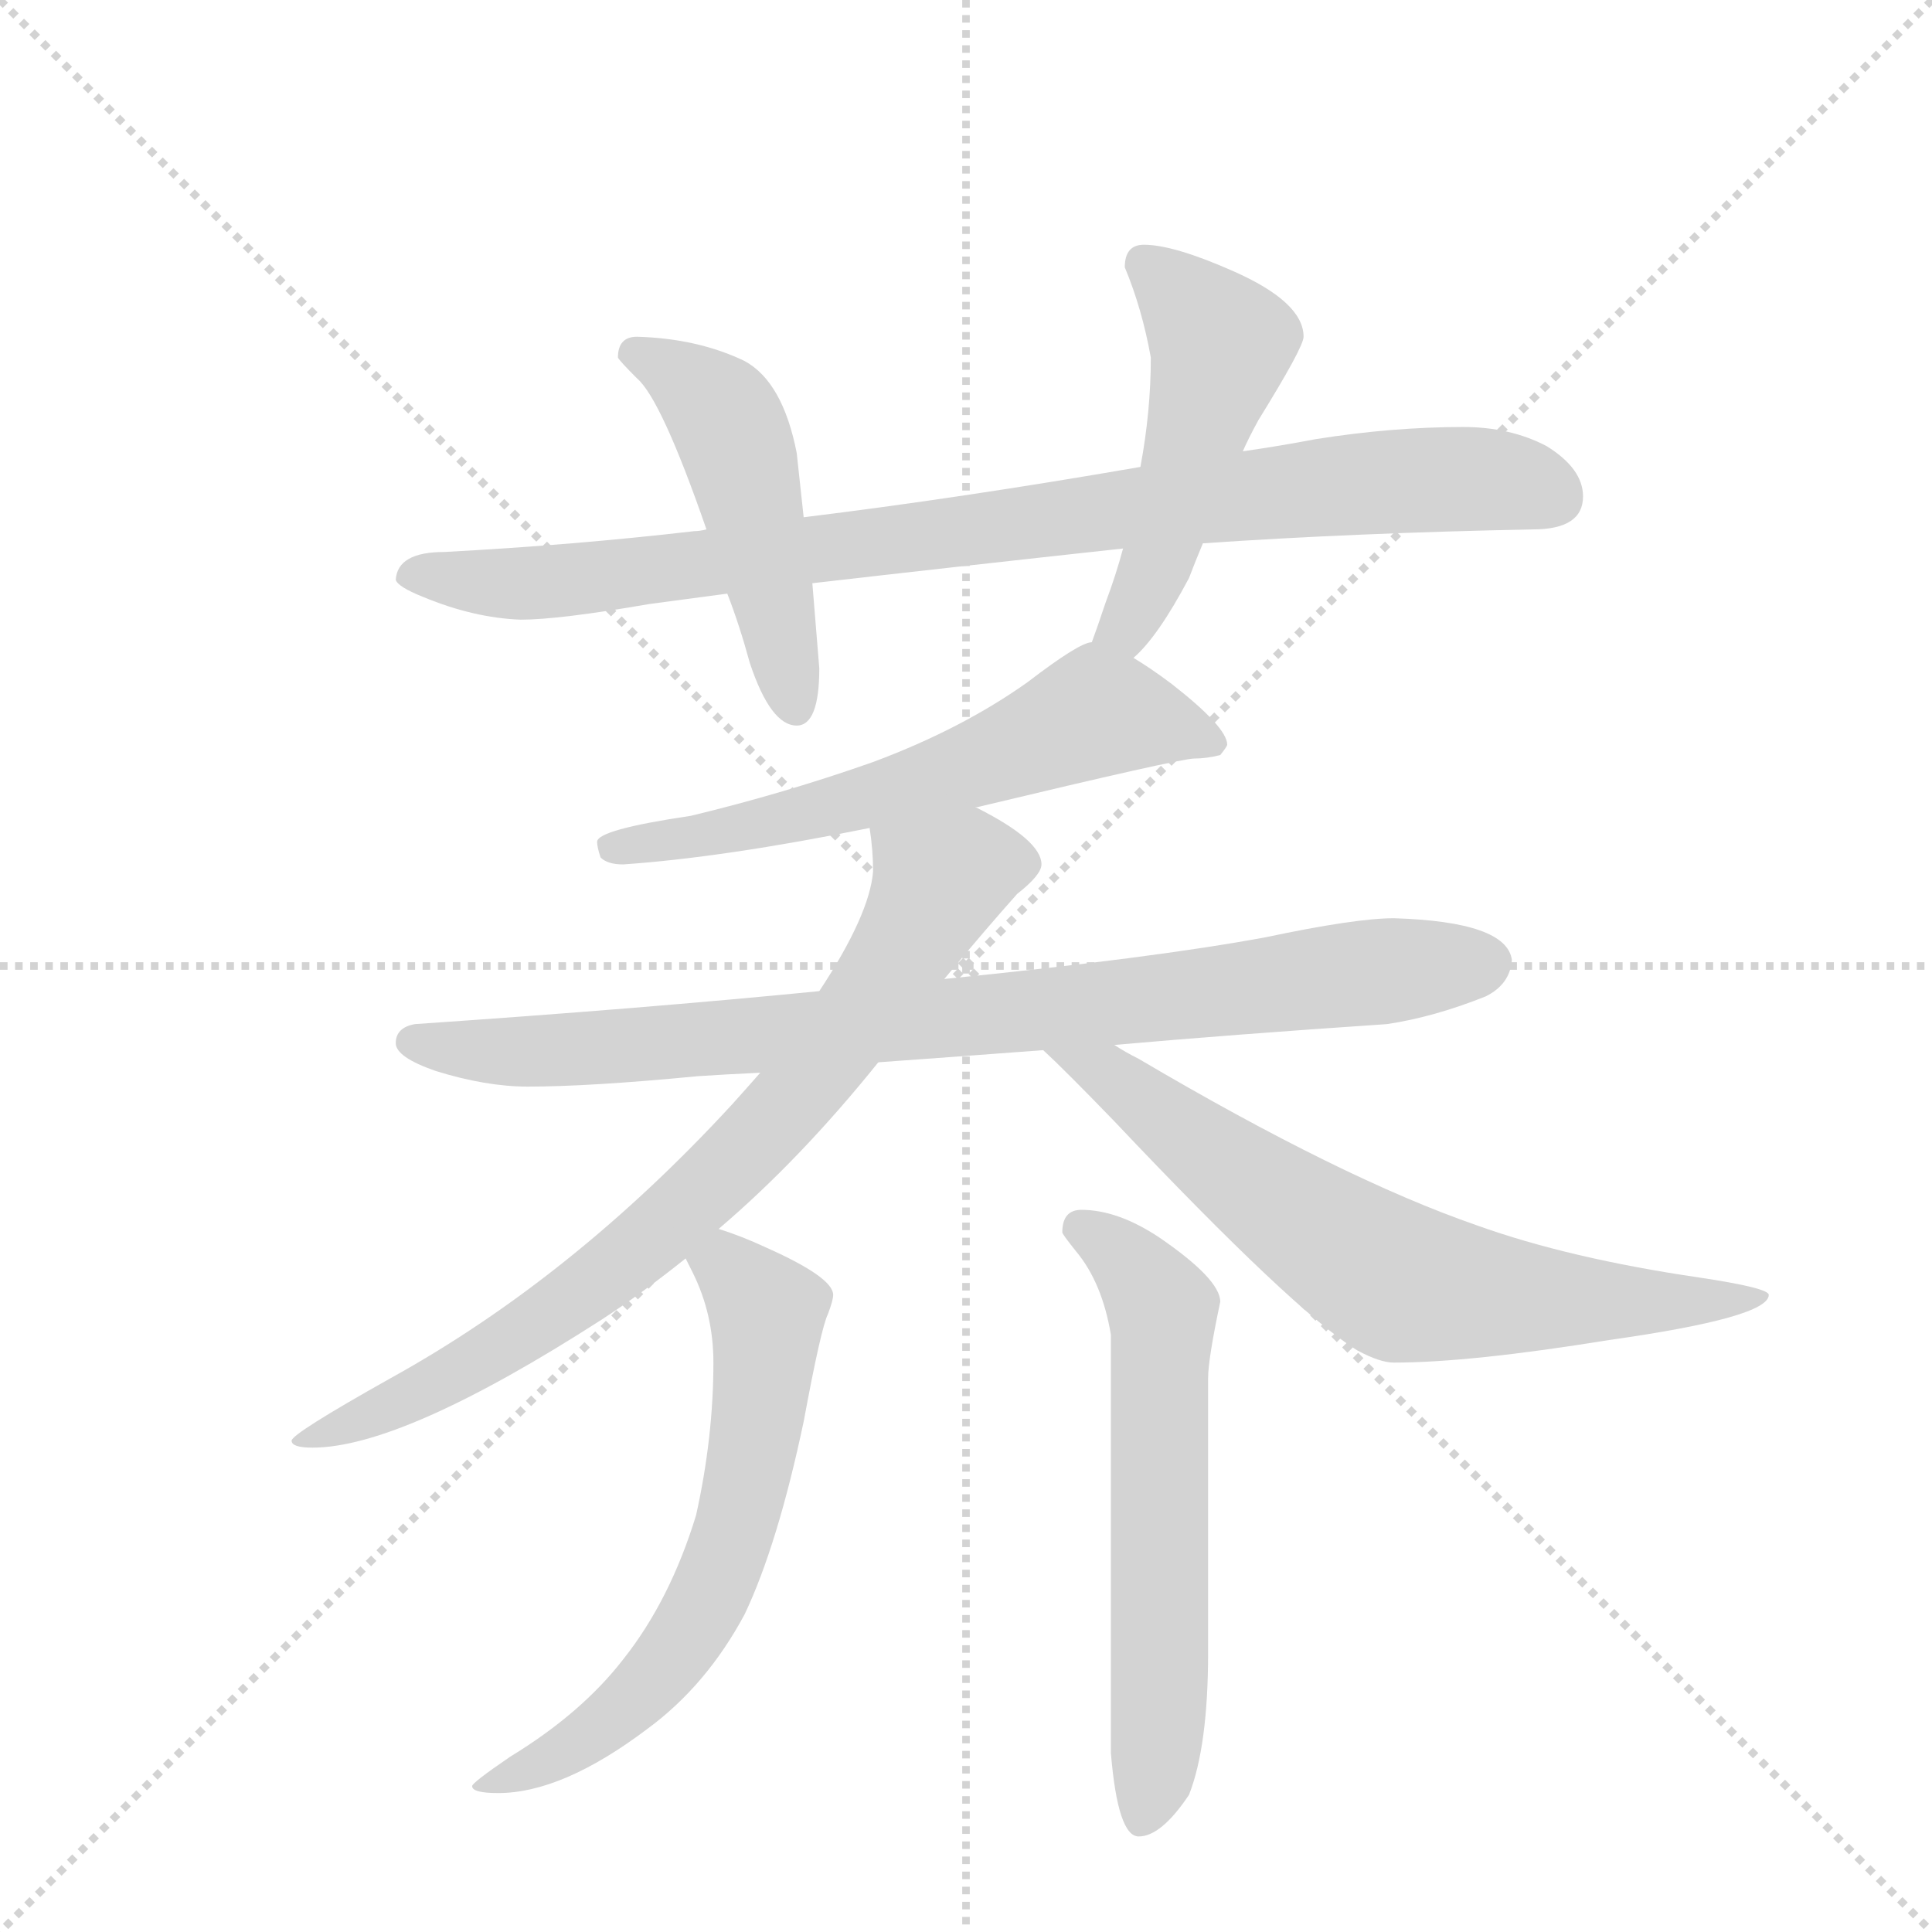 <svg version="1.1" viewBox="0 0 1024 1024" xmlns="http://www.w3.org/2000/svg">
  <g stroke="lightgray" stroke-dasharray="1,1" stroke-width="1" transform="scale(4, 4)">
    <line x1="0" y1="0" x2="256" y2="256"></line>
    <line x1="256" y1="0" x2="0" y2="256"></line>
    <line x1="128" y1="0" x2="128" y2="256"></line>
    <line x1="0" y1="128" x2="256" y2="128"></line>
  </g>
  <g transform="scale(0.92, -0.92) translate(60, -900)">
    <style type="text/css">
      
        @keyframes keyframes0 {
          from {
            stroke: blue;
            stroke-dashoffset: 921;
            stroke-width: 128;
          }
          75% {
            animation-timing-function: step-end;
            stroke: blue;
            stroke-dashoffset: 0;
            stroke-width: 128;
          }
          to {
            stroke: black;
            stroke-width: 1024;
          }
        }
        #make-me-a-hanzi-animation-0 {
          animation: keyframes0 1s both;
          animation-delay: 0s;
          animation-timing-function: linear;
        }
      
        @keyframes keyframes1 {
          from {
            stroke: blue;
            stroke-dashoffset: 494;
            stroke-width: 128;
          }
          62% {
            animation-timing-function: step-end;
            stroke: blue;
            stroke-dashoffset: 0;
            stroke-width: 128;
          }
          to {
            stroke: black;
            stroke-width: 1024;
          }
        }
        #make-me-a-hanzi-animation-1 {
          animation: keyframes1 0.652s both;
          animation-delay: 1s;
          animation-timing-function: linear;
        }
      
        @keyframes keyframes2 {
          from {
            stroke: blue;
            stroke-dashoffset: 507;
            stroke-width: 128;
          }
          62% {
            animation-timing-function: step-end;
            stroke: blue;
            stroke-dashoffset: 0;
            stroke-width: 128;
          }
          to {
            stroke: black;
            stroke-width: 1024;
          }
        }
        #make-me-a-hanzi-animation-2 {
          animation: keyframes2 0.663s both;
          animation-delay: 1.652s;
          animation-timing-function: linear;
        }
      
        @keyframes keyframes3 {
          from {
            stroke: blue;
            stroke-dashoffset: 618;
            stroke-width: 128;
          }
          67% {
            animation-timing-function: step-end;
            stroke: blue;
            stroke-dashoffset: 0;
            stroke-width: 128;
          }
          to {
            stroke: black;
            stroke-width: 1024;
          }
        }
        #make-me-a-hanzi-animation-3 {
          animation: keyframes3 0.753s both;
          animation-delay: 2.314s;
          animation-timing-function: linear;
        }
      
        @keyframes keyframes4 {
          from {
            stroke: blue;
            stroke-dashoffset: 877;
            stroke-width: 128;
          }
          74% {
            animation-timing-function: step-end;
            stroke: blue;
            stroke-dashoffset: 0;
            stroke-width: 128;
          }
          to {
            stroke: black;
            stroke-width: 1024;
          }
        }
        #make-me-a-hanzi-animation-4 {
          animation: keyframes4 0.964s both;
          animation-delay: 3.067s;
          animation-timing-function: linear;
        }
      
        @keyframes keyframes5 {
          from {
            stroke: blue;
            stroke-dashoffset: 803;
            stroke-width: 128;
          }
          72% {
            animation-timing-function: step-end;
            stroke: blue;
            stroke-dashoffset: 0;
            stroke-width: 128;
          }
          to {
            stroke: black;
            stroke-width: 1024;
          }
        }
        #make-me-a-hanzi-animation-5 {
          animation: keyframes5 0.903s both;
          animation-delay: 4.031s;
          animation-timing-function: linear;
        }
      
        @keyframes keyframes6 {
          from {
            stroke: blue;
            stroke-dashoffset: 705;
            stroke-width: 128;
          }
          70% {
            animation-timing-function: step-end;
            stroke: blue;
            stroke-dashoffset: 0;
            stroke-width: 128;
          }
          to {
            stroke: black;
            stroke-width: 1024;
          }
        }
        #make-me-a-hanzi-animation-6 {
          animation: keyframes6 0.824s both;
          animation-delay: 4.934s;
          animation-timing-function: linear;
        }
      
        @keyframes keyframes7 {
          from {
            stroke: blue;
            stroke-dashoffset: 637;
            stroke-width: 128;
          }
          67% {
            animation-timing-function: step-end;
            stroke: blue;
            stroke-dashoffset: 0;
            stroke-width: 128;
          }
          to {
            stroke: black;
            stroke-width: 1024;
          }
        }
        #make-me-a-hanzi-animation-7 {
          animation: keyframes7 0.768s both;
          animation-delay: 5.758s;
          animation-timing-function: linear;
        }
      
        @keyframes keyframes8 {
          from {
            stroke: blue;
            stroke-dashoffset: 618;
            stroke-width: 128;
          }
          67% {
            animation-timing-function: step-end;
            stroke: blue;
            stroke-dashoffset: 0;
            stroke-width: 128;
          }
          to {
            stroke: black;
            stroke-width: 1024;
          }
        }
        #make-me-a-hanzi-animation-8 {
          animation: keyframes8 0.753s both;
          animation-delay: 6.526s;
          animation-timing-function: linear;
        }
      
    </style>
    
      <path d="M 633 587 Q 721 593 823 595 Q 852 595 852 614 Q 852 630 831 643 Q 810 654 783 654 Q 742 654 698 647 Q 677 643 656 640 L 597 631 Q 493 613 403 602 L 347 595 Q 343 594 340 594 Q 271 586 196 582 Q 169 582 168 566 Q 169 562 184 556 Q 213 544 240 543 Q 262 543 314 552 Q 336 555 359 558 L 408 564 Q 486 573 587 584 L 633 587 Z" fill="lightgray"></path>
    
      <path d="M 403 602 L 399 639 Q 391 680 369 692 Q 342 705 307 706 Q 296 706 296 694 Q 297 692 307 682 Q 321 670 347 595 L 359 558 Q 366 540 372 518 Q 384 482 399 482 Q 412 482 412 515 L 408 564 L 403 602 Z" fill="lightgray"></path>
    
      <path d="M 593 521 Q 607 533 625 567 Q 628 575 633 587 L 656 640 Q 659 647 665 658 Q 691 700 691 706 Q 691 726 650 744 Q 616 759 599 759 Q 588 759 588 746 Q 598 722 603 694 Q 603 663 597 631 L 587 584 Q 583 569 577 553 Q 572 538 569 530 C 559 502 572 500 593 521 Z" fill="lightgray"></path>
    
      <path d="M 502 435 L 503 435 Q 620 463 628 463 Q 635 463 643 465 Q 647 470 647 471 Q 647 481 615 506 Q 603 515 593 521 C 575 533 575 533 569 530 Q 562 530 532 507 Q 494 480 443 461 Q 392 443 338 430 Q 284 422 284 415 Q 284 412 286 406 Q 290 402 299 402 Q 357 406 441 423 L 502 435 Z" fill="lightgray"></path>
    
      <path d="M 582 298 Q 650 304 739 310 Q 766 314 796 326 Q 810 333 811 347 Q 808 369 743 371 Q 721 371 669 360 Q 604 348 484 336 L 412 329 Q 311 319 179 310 Q 168 308 168 299 Q 168 291 191 283 Q 220 274 244 274 Q 280 274 342 280 Q 357 281 378 282 L 446 288 Q 488 291 541 295 L 582 298 Z" fill="lightgray"></path>
    
      <path d="M 484 336 Q 509 366 526 385 Q 540 396 540 402 Q 540 416 502 435 C 476 449 438 453 441 423 Q 443 410 443 398 Q 441 373 412 329 L 378 282 Q 371 274 362 264 Q 270 164 165 106 Q 108 74 108 70 Q 108 66 120 66 Q 172 66 287 140 Q 310 155 335 175 L 354 192 Q 401 232 446 288 L 484 336 Z" fill="lightgray"></path>
    
      <path d="M 541 295 Q 553 284 582 254 Q 686 144 722 122 Q 735 115 743 115 Q 787 115 867 128 Q 959 141 959 154 Q 959 158 919 164 Q 844 175 791 194 Q 713 221 596 290 Q 588 294 582 298 C 556 313 519 316 541 295 Z" fill="lightgray"></path>
    
      <path d="M 335 175 Q 336 173 339 167 Q 351 143 351 115 Q 351 72 341 27 Q 326 -22 299 -56 Q 275 -87 234 -112 Q 212 -127 212 -129 Q 212 -133 227 -133 Q 264 -133 313 -96 Q 347 -71 369 -30 Q 388 10 403 81 Q 413 135 417 143 Q 420 151 420 154 Q 420 164 382 181 Q 367 188 354 192 C 326 202 322 202 335 175 Z" fill="lightgray"></path>
    
      <path d="M 563 203 Q 552 203 552 190 Q 552 189 560 179 Q 575 161 580 131 L 580 -110 Q 584 -158 596 -158 Q 609 -158 625 -134 Q 636 -106 636 -52 L 636 106 Q 636 117 643 150 Q 643 163 608 187 Q 584 203 563 203 Z" fill="lightgray"></path>
    
    
      <clipPath id="make-me-a-hanzi-clip-0">
        <path d="M 633 587 Q 721 593 823 595 Q 852 595 852 614 Q 852 630 831 643 Q 810 654 783 654 Q 742 654 698 647 Q 677 643 656 640 L 597 631 Q 493 613 403 602 L 347 595 Q 343 594 340 594 Q 271 586 196 582 Q 169 582 168 566 Q 169 562 184 556 Q 213 544 240 543 Q 262 543 314 552 Q 336 555 359 558 L 408 564 Q 486 573 587 584 L 633 587 Z"></path>
      </clipPath>
      <path clip-path="url(#make-me-a-hanzi-clip-0)" d="M 175 568 L 254 564 L 723 622 L 806 623 L 835 613" fill="none" id="make-me-a-hanzi-animation-0" stroke-dasharray="793 1586" stroke-linecap="round"></path>
    
      <clipPath id="make-me-a-hanzi-clip-1">
        <path d="M 403 602 L 399 639 Q 391 680 369 692 Q 342 705 307 706 Q 296 706 296 694 Q 297 692 307 682 Q 321 670 347 595 L 359 558 Q 366 540 372 518 Q 384 482 399 482 Q 412 482 412 515 L 408 564 L 403 602 Z"></path>
      </clipPath>
      <path clip-path="url(#make-me-a-hanzi-clip-1)" d="M 303 697 L 341 677 L 361 652 L 398 493" fill="none" id="make-me-a-hanzi-animation-1" stroke-dasharray="366 732" stroke-linecap="round"></path>
    
      <clipPath id="make-me-a-hanzi-clip-2">
        <path d="M 593 521 Q 607 533 625 567 Q 628 575 633 587 L 656 640 Q 659 647 665 658 Q 691 700 691 706 Q 691 726 650 744 Q 616 759 599 759 Q 588 759 588 746 Q 598 722 603 694 Q 603 663 597 631 L 587 584 Q 583 569 577 553 Q 572 538 569 530 C 559 502 572 500 593 521 Z"></path>
      </clipPath>
      <path clip-path="url(#make-me-a-hanzi-clip-2)" d="M 598 748 L 644 702 L 604 568 L 589 540 L 577 533" fill="none" id="make-me-a-hanzi-animation-2" stroke-dasharray="379 758" stroke-linecap="round"></path>
    
      <clipPath id="make-me-a-hanzi-clip-3">
        <path d="M 502 435 L 503 435 Q 620 463 628 463 Q 635 463 643 465 Q 647 470 647 471 Q 647 481 615 506 Q 603 515 593 521 C 575 533 575 533 569 530 Q 562 530 532 507 Q 494 480 443 461 Q 392 443 338 430 Q 284 422 284 415 Q 284 412 286 406 Q 290 402 299 402 Q 357 406 441 423 L 502 435 Z"></path>
      </clipPath>
      <path clip-path="url(#make-me-a-hanzi-clip-3)" d="M 639 472 L 574 489 L 510 461 L 411 433 L 291 412" fill="none" id="make-me-a-hanzi-animation-3" stroke-dasharray="490 980" stroke-linecap="round"></path>
    
      <clipPath id="make-me-a-hanzi-clip-4">
        <path d="M 582 298 Q 650 304 739 310 Q 766 314 796 326 Q 810 333 811 347 Q 808 369 743 371 Q 721 371 669 360 Q 604 348 484 336 L 412 329 Q 311 319 179 310 Q 168 308 168 299 Q 168 291 191 283 Q 220 274 244 274 Q 280 274 342 280 Q 357 281 378 282 L 446 288 Q 488 291 541 295 L 582 298 Z"></path>
      </clipPath>
      <path clip-path="url(#make-me-a-hanzi-clip-4)" d="M 178 300 L 215 294 L 315 298 L 796 345" fill="none" id="make-me-a-hanzi-animation-4" stroke-dasharray="749 1498" stroke-linecap="round"></path>
    
      <clipPath id="make-me-a-hanzi-clip-5">
        <path d="M 484 336 Q 509 366 526 385 Q 540 396 540 402 Q 540 416 502 435 C 476 449 438 453 441 423 Q 443 410 443 398 Q 441 373 412 329 L 378 282 Q 371 274 362 264 Q 270 164 165 106 Q 108 74 108 70 Q 108 66 120 66 Q 172 66 287 140 Q 310 155 335 175 L 354 192 Q 401 232 446 288 L 484 336 Z"></path>
      </clipPath>
      <path clip-path="url(#make-me-a-hanzi-clip-5)" d="M 529 403 L 497 401 L 481 392 L 448 335 L 384 252 L 293 168 L 189 101 L 117 71" fill="none" id="make-me-a-hanzi-animation-5" stroke-dasharray="675 1350" stroke-linecap="round"></path>
    
      <clipPath id="make-me-a-hanzi-clip-6">
        <path d="M 541 295 Q 553 284 582 254 Q 686 144 722 122 Q 735 115 743 115 Q 787 115 867 128 Q 959 141 959 154 Q 959 158 919 164 Q 844 175 791 194 Q 713 221 596 290 Q 588 294 582 298 C 556 313 519 316 541 295 Z"></path>
      </clipPath>
      <path clip-path="url(#make-me-a-hanzi-clip-6)" d="M 548 295 L 595 270 L 682 202 L 748 161 L 878 148 L 955 153" fill="none" id="make-me-a-hanzi-animation-6" stroke-dasharray="577 1154" stroke-linecap="round"></path>
    
      <clipPath id="make-me-a-hanzi-clip-7">
        <path d="M 335 175 Q 336 173 339 167 Q 351 143 351 115 Q 351 72 341 27 Q 326 -22 299 -56 Q 275 -87 234 -112 Q 212 -127 212 -129 Q 212 -133 227 -133 Q 264 -133 313 -96 Q 347 -71 369 -30 Q 388 10 403 81 Q 413 135 417 143 Q 420 151 420 154 Q 420 164 382 181 Q 367 188 354 192 C 326 202 322 202 335 175 Z"></path>
      </clipPath>
      <path clip-path="url(#make-me-a-hanzi-clip-7)" d="M 344 175 L 366 164 L 382 144 L 380 98 L 359 6 L 339 -37 L 296 -88 L 256 -115 L 229 -122" fill="none" id="make-me-a-hanzi-animation-7" stroke-dasharray="509 1018" stroke-linecap="round"></path>
    
      <clipPath id="make-me-a-hanzi-clip-8">
        <path d="M 563 203 Q 552 203 552 190 Q 552 189 560 179 Q 575 161 580 131 L 580 -110 Q 584 -158 596 -158 Q 609 -158 625 -134 Q 636 -106 636 -52 L 636 106 Q 636 117 643 150 Q 643 163 608 187 Q 584 203 563 203 Z"></path>
      </clipPath>
      <path clip-path="url(#make-me-a-hanzi-clip-8)" d="M 562 192 L 590 173 L 610 144 L 608 -76 L 598 -148" fill="none" id="make-me-a-hanzi-animation-8" stroke-dasharray="490 980" stroke-linecap="round"></path>
    
  </g>
</svg>